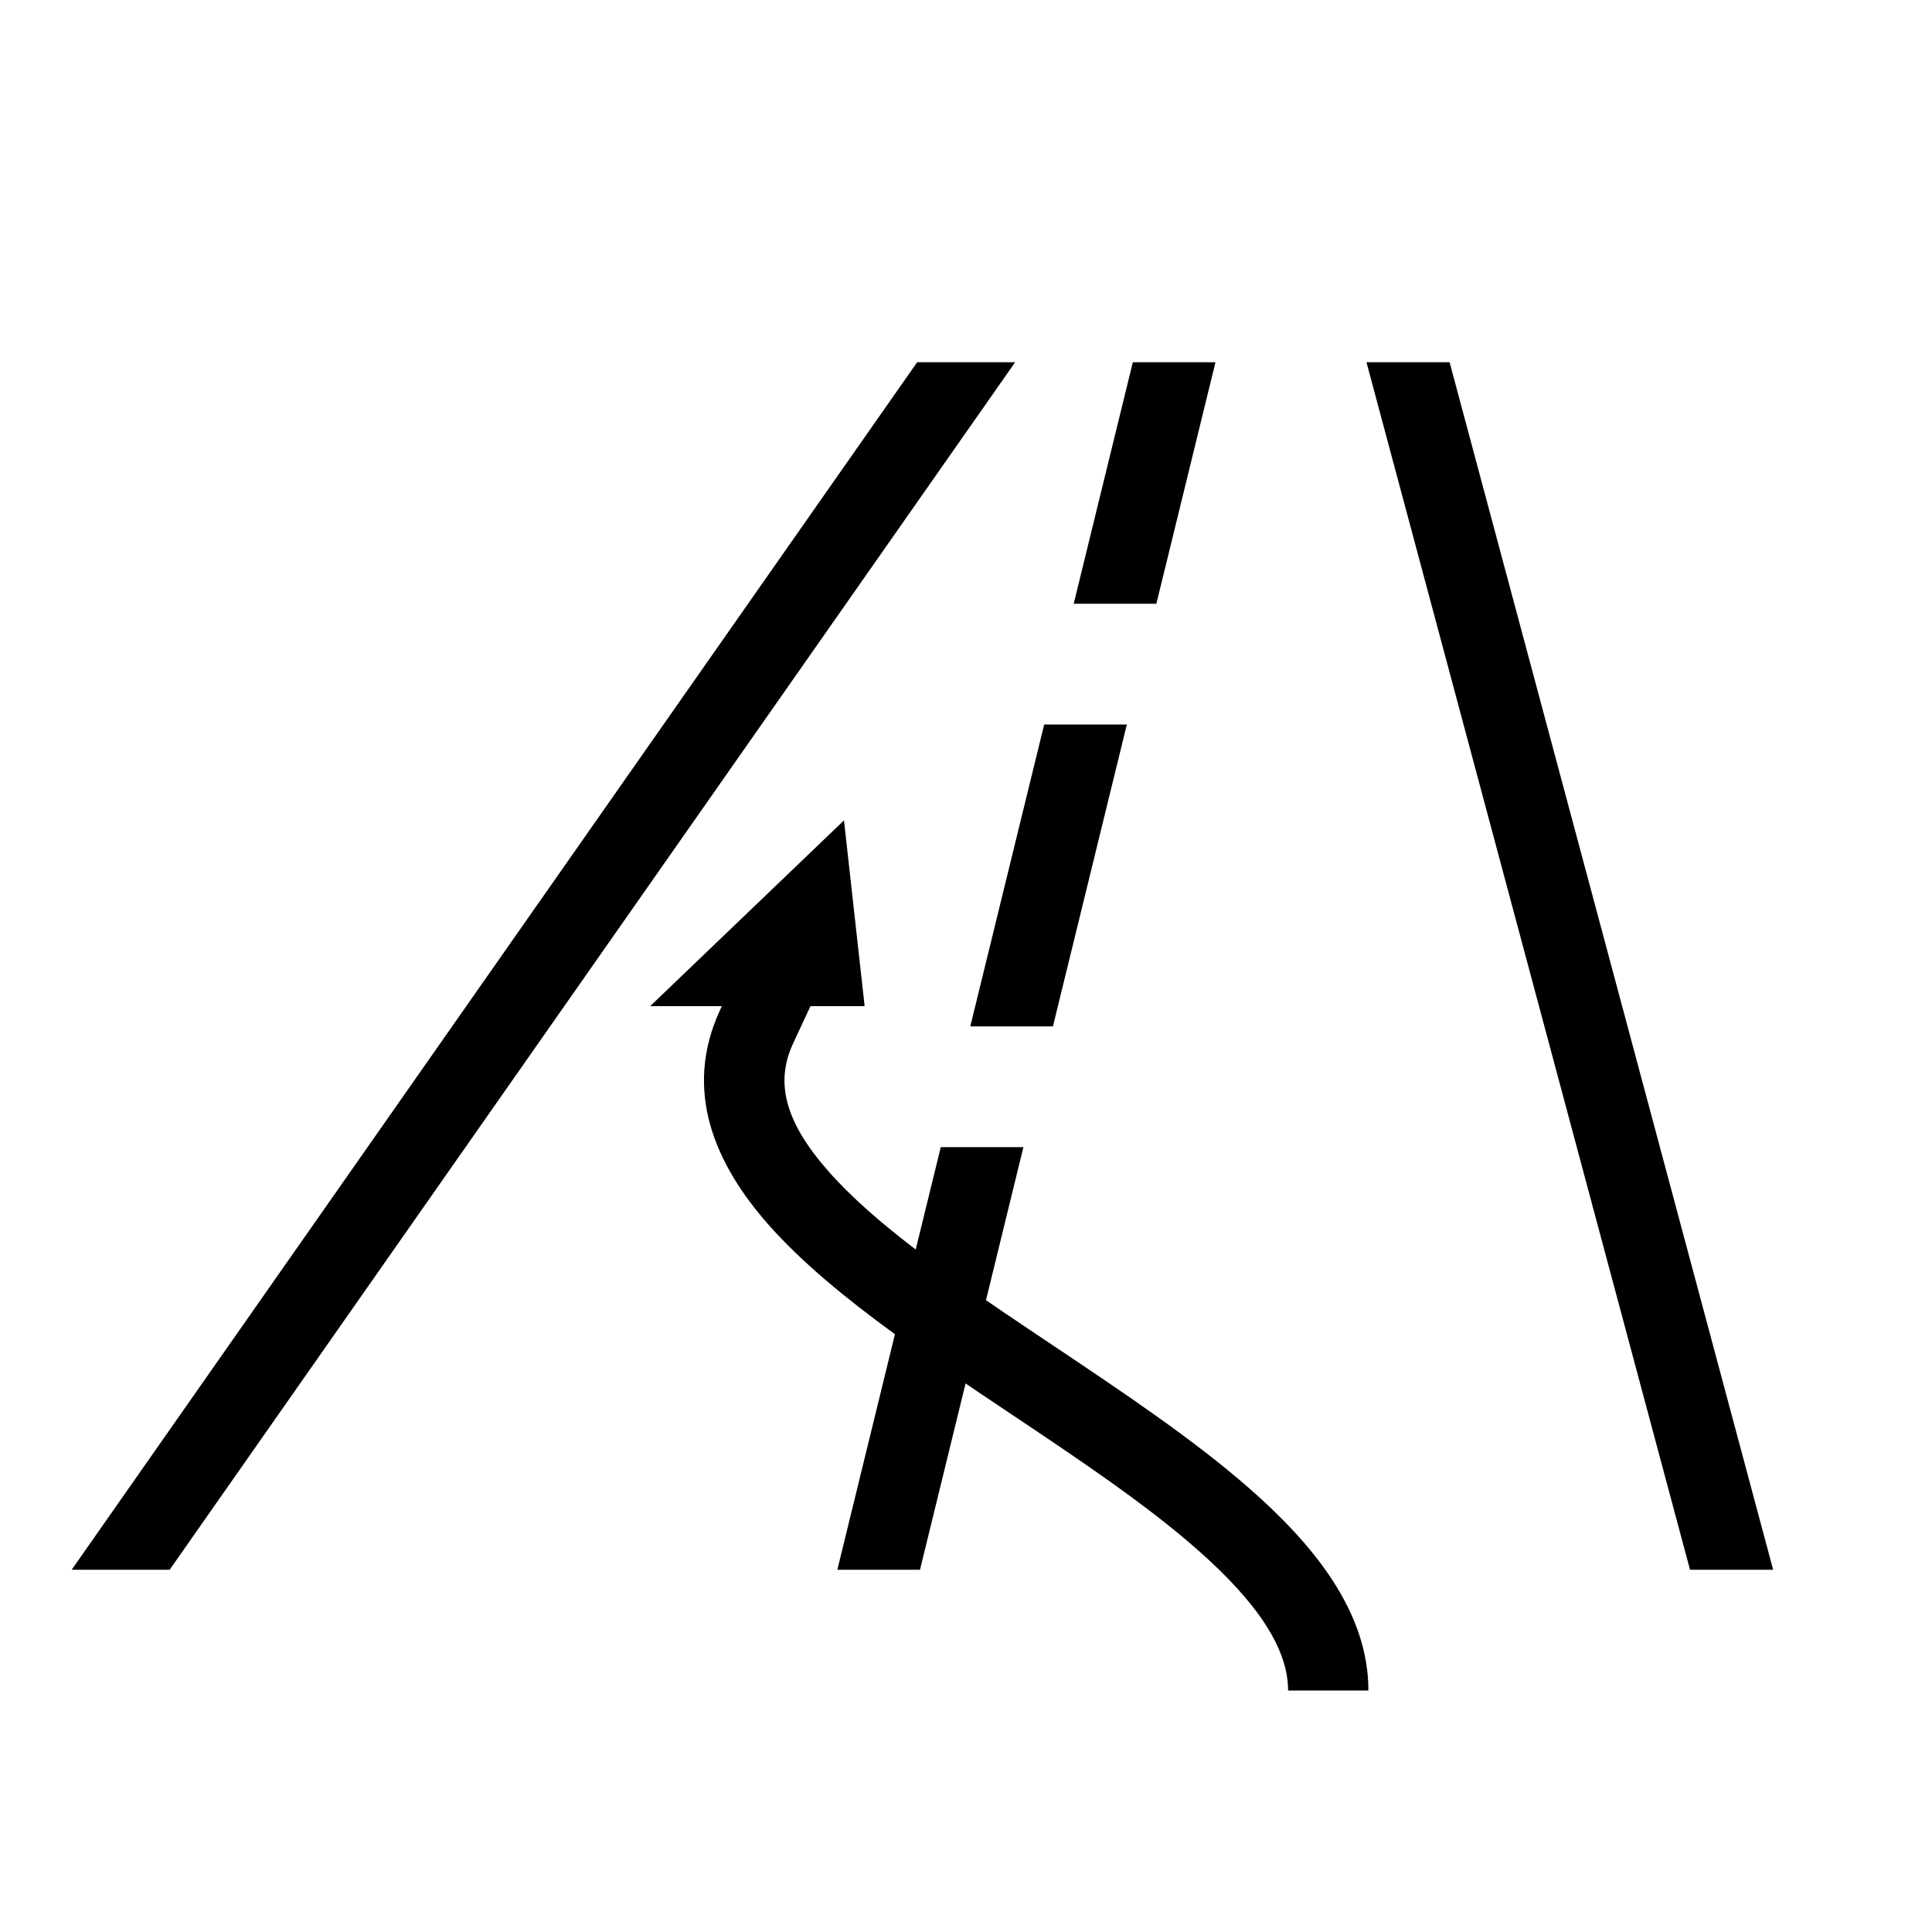 <svg width="48" height="48" viewBox="0 0 32 32" xmlns="http://www.w3.org/2000/svg"><path d="M16.814 6L2.81 26H1.187L15.191 6H16.814Z" fill="#000000" class="bmwfcol"/><path d="M15.993 22.914L15.238 26H13.869L14.823 22.099C14.024 21.517 13.283 20.913 12.728 20.284C11.851 19.29 11.302 18.069 11.931 16.719L11.956 16.665H10.769L13.979 13.588L14.321 16.665H13.424L13.137 17.281C12.834 17.931 13.002 18.585 13.725 19.404C14.103 19.832 14.597 20.261 15.167 20.696L15.582 19H16.951L16.331 21.535C16.529 21.671 16.732 21.809 16.939 21.948C17.112 22.065 17.287 22.182 17.464 22.3C18.591 23.054 19.769 23.842 20.697 24.656C21.747 25.577 22.665 26.687 22.665 28H21.335C21.335 27.312 20.836 26.547 19.82 25.656C18.963 24.904 17.868 24.171 16.733 23.412C16.555 23.292 16.376 23.172 16.196 23.052C16.129 23.006 16.061 22.96 15.993 22.914Z" fill="#000000" class="bmwfcol"/><path d="M17.44 17L18.664 12H17.295L16.071 17H17.44Z" fill="#000000" class="bmwfcol"/><path d="M20.132 6L19.153 10H17.784L18.763 6H20.132Z" fill="#000000" class="bmwfcol"/><path d="M29.369 26L24.01 6H22.633L27.992 26H29.369Z" fill="#000000" class="bmwfcol"/><title>lane-change-warning_lt_48</title></svg>